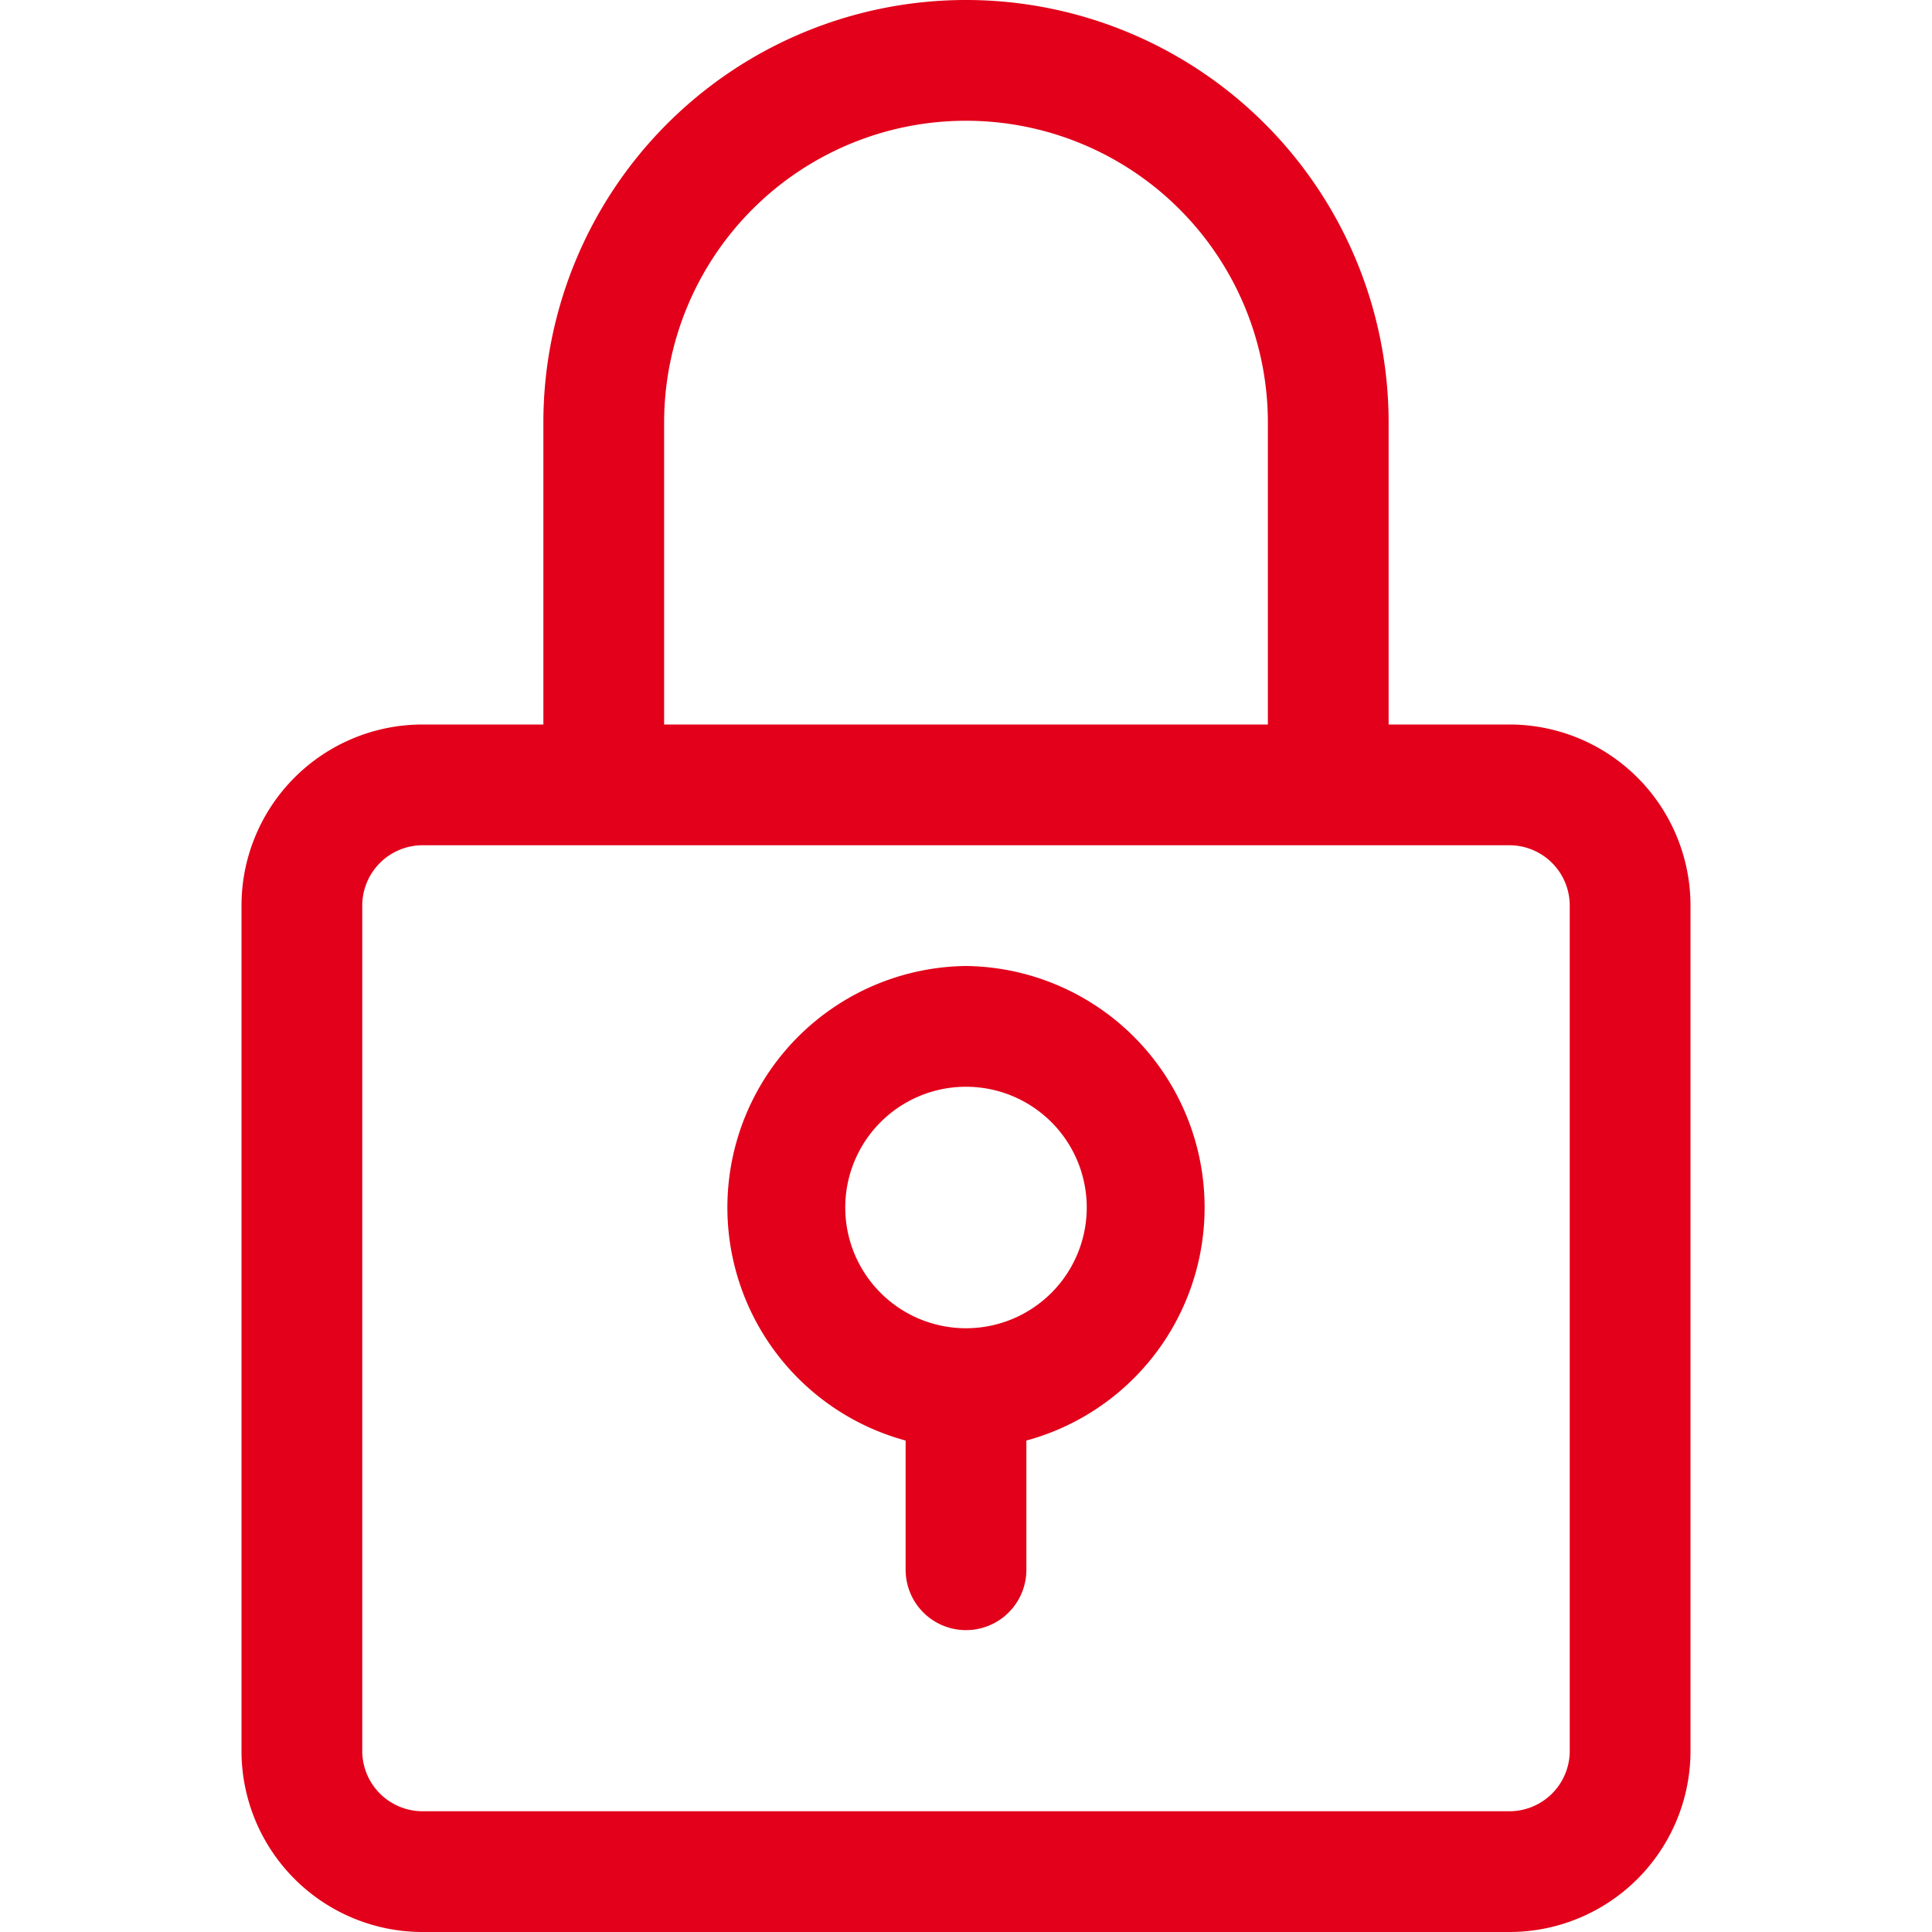 <svg id="Icons" xmlns="http://www.w3.org/2000/svg" width="32" height="32" viewBox="0 0 32 32"><title>lock</title><g id="Lock"><path d="M25,12H23V7A7,7,0,0,0,9,7v5H7a3,3,0,0,0-3,3V29a3,3,0,0,0,3,3H25a3,3,0,0,0,3-3V15A3,3,0,0,0,25,12ZM11,7A5,5,0,0,1,21,7v5H11ZM26,29a1,1,0,0,1-1,1H7a1,1,0,0,1-1-1V15a1,1,0,0,1,1-1H25a1,1,0,0,1,1,1Z" style="fill:#e2001a"/><path d="M16,16a4,4,0,0,0-1,7.86V26a1,1,0,0,0,2,0V23.86A4,4,0,0,0,16,16Zm0,6a2,2,0,1,1,2-2A2,2,0,0,1,16,22Z" style="fill:#e2001a"/></g></svg>